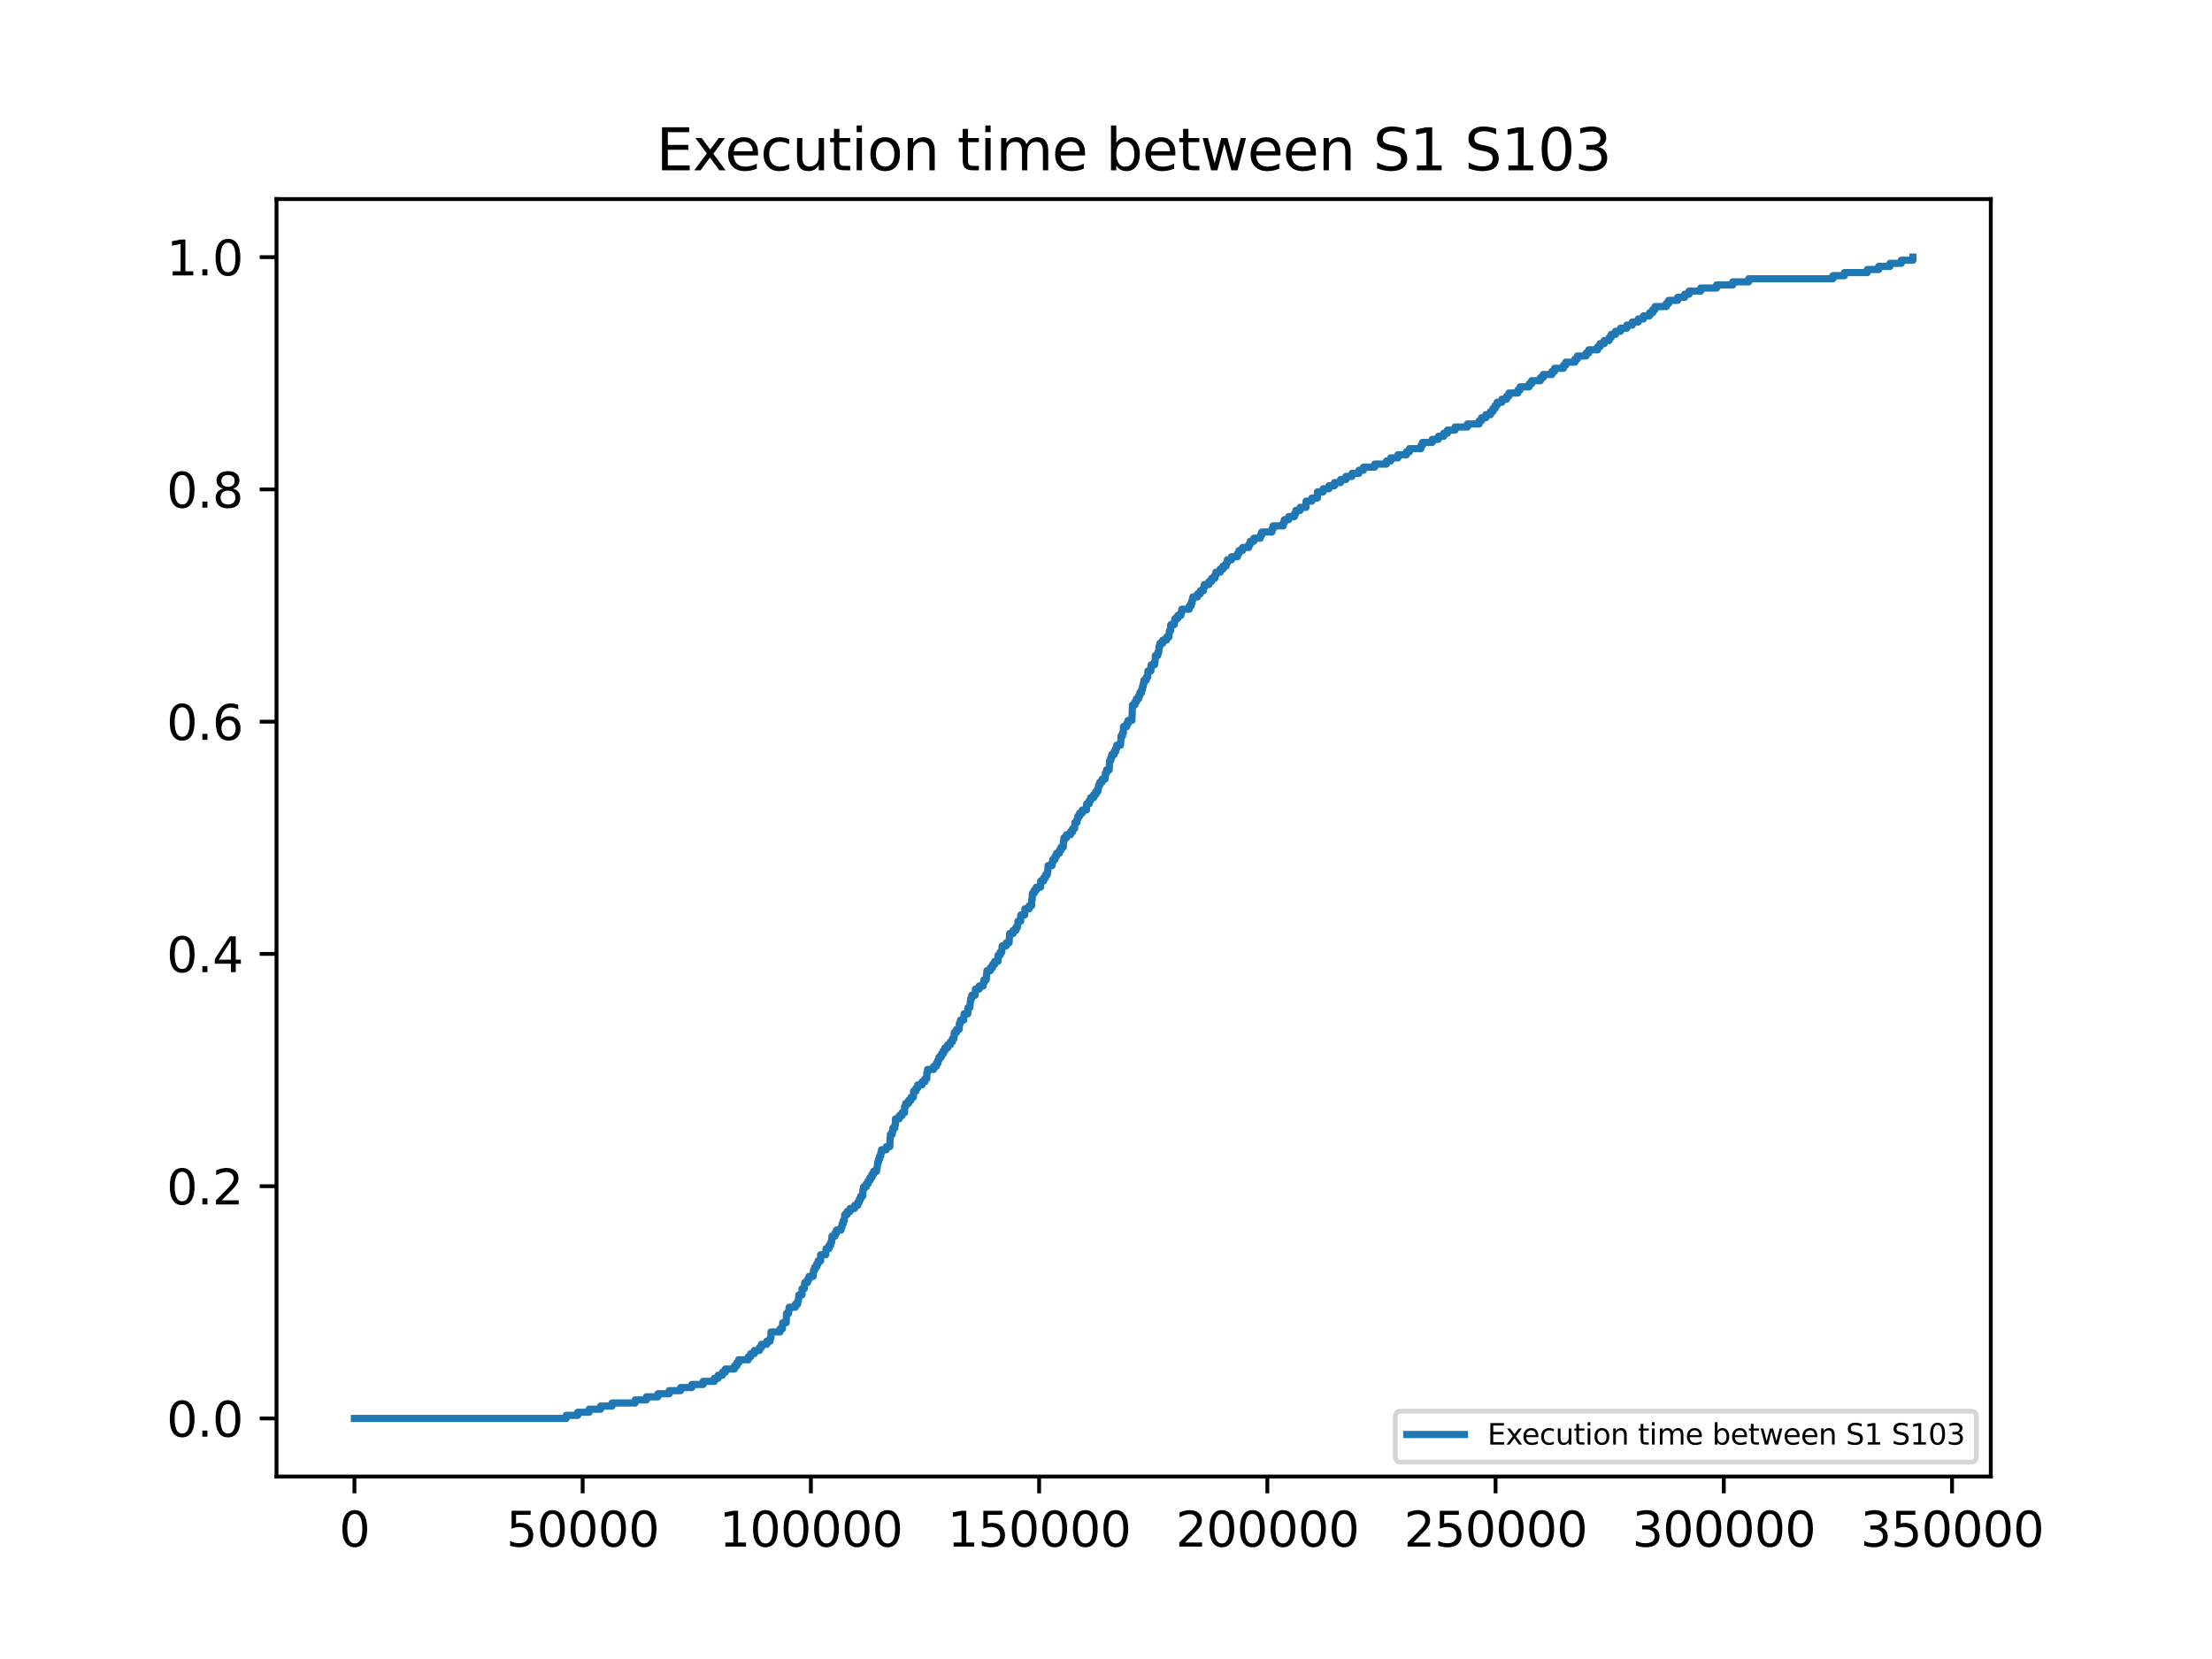 <?xml version="1.0" encoding="utf-8" standalone="no"?>
<!DOCTYPE svg PUBLIC "-//W3C//DTD SVG 1.1//EN"
  "http://www.w3.org/Graphics/SVG/1.1/DTD/svg11.dtd">
<svg xmlns:xlink="http://www.w3.org/1999/xlink" width="460.8pt" height="345.6pt" viewBox="0 0 460.8 345.6" xmlns="http://www.w3.org/2000/svg" version="1.1">
 <defs>
  <style type="text/css">*{stroke-linejoin: round; stroke-linecap: butt}</style>
 </defs>
 <g id="figure_1">
  <g id="patch_1">
   <path d="M 0 345.6 
L 460.8 345.6 
L 460.8 0 
L 0 0 
z
" style="fill: #ffffff"/>
  </g>
  <g id="axes_1">
   <g id="patch_2">
    <path d="M 57.6 307.584 
L 414.72 307.584 
L 414.72 41.472 
L 57.6 41.472 
z
" style="fill: #ffffff"/>
   </g>
   <g id="matplotlib.axis_1">
    <g id="xtick_1">
     <g id="line2d_1">
      <defs>
       <path id="m893686cba3" d="M 0 0 
L 0 3.5 
" style="stroke: #000000; stroke-width: 0.8"/>
      </defs>
      <g>
       <use xlink:href="#m893686cba3" x="73.833" y="307.584" style="stroke: #000000; stroke-width: 0.8"/>
      </g>
     </g>
     <g id="text_1">
      <!-- 0 -->
      <g transform="translate(70.651 322.182) scale(0.1 -0.1)">
       <defs>
        <path id="DejaVuSans-30" d="M 2034 4250 
Q 1547 4250 1301 3770 
Q 1056 3291 1056 2328 
Q 1056 1369 1301 889 
Q 1547 409 2034 409 
Q 2525 409 2770 889 
Q 3016 1369 3016 2328 
Q 3016 3291 2770 3770 
Q 2525 4250 2034 4250 
z
M 2034 4750 
Q 2819 4750 3233 4129 
Q 3647 3509 3647 2328 
Q 3647 1150 3233 529 
Q 2819 -91 2034 -91 
Q 1250 -91 836 529 
Q 422 1150 422 2328 
Q 422 3509 836 4129 
Q 1250 4750 2034 4750 
z
" transform="scale(0.016)"/>
       </defs>
       <use xlink:href="#DejaVuSans-30"/>
      </g>
     </g>
    </g>
    <g id="xtick_2">
     <g id="line2d_2">
      <g>
       <use xlink:href="#m893686cba3" x="121.377" y="307.584" style="stroke: #000000; stroke-width: 0.8"/>
      </g>
     </g>
     <g id="text_2">
      <!-- 50000 -->
      <g transform="translate(105.471 322.182) scale(0.1 -0.1)">
       <defs>
        <path id="DejaVuSans-35" d="M 691 4666 
L 3169 4666 
L 3169 4134 
L 1269 4134 
L 1269 2991 
Q 1406 3038 1543 3061 
Q 1681 3084 1819 3084 
Q 2600 3084 3056 2656 
Q 3513 2228 3513 1497 
Q 3513 744 3044 326 
Q 2575 -91 1722 -91 
Q 1428 -91 1123 -41 
Q 819 9 494 109 
L 494 744 
Q 775 591 1075 516 
Q 1375 441 1709 441 
Q 2250 441 2565 725 
Q 2881 1009 2881 1497 
Q 2881 1984 2565 2268 
Q 2250 2553 1709 2553 
Q 1456 2553 1204 2497 
Q 953 2441 691 2322 
L 691 4666 
z
" transform="scale(0.016)"/>
       </defs>
       <use xlink:href="#DejaVuSans-35"/>
       <use xlink:href="#DejaVuSans-30" x="63.623"/>
       <use xlink:href="#DejaVuSans-30" x="127.246"/>
       <use xlink:href="#DejaVuSans-30" x="190.869"/>
       <use xlink:href="#DejaVuSans-30" x="254.492"/>
      </g>
     </g>
    </g>
    <g id="xtick_3">
     <g id="line2d_3">
      <g>
       <use xlink:href="#m893686cba3" x="168.922" y="307.584" style="stroke: #000000; stroke-width: 0.8"/>
      </g>
     </g>
     <g id="text_3">
      <!-- 100000 -->
      <g transform="translate(149.835 322.182) scale(0.1 -0.1)">
       <defs>
        <path id="DejaVuSans-31" d="M 794 531 
L 1825 531 
L 1825 4091 
L 703 3866 
L 703 4441 
L 1819 4666 
L 2450 4666 
L 2450 531 
L 3481 531 
L 3481 0 
L 794 0 
L 794 531 
z
" transform="scale(0.016)"/>
       </defs>
       <use xlink:href="#DejaVuSans-31"/>
       <use xlink:href="#DejaVuSans-30" x="63.623"/>
       <use xlink:href="#DejaVuSans-30" x="127.246"/>
       <use xlink:href="#DejaVuSans-30" x="190.869"/>
       <use xlink:href="#DejaVuSans-30" x="254.492"/>
       <use xlink:href="#DejaVuSans-30" x="318.115"/>
      </g>
     </g>
    </g>
    <g id="xtick_4">
     <g id="line2d_4">
      <g>
       <use xlink:href="#m893686cba3" x="216.467" y="307.584" style="stroke: #000000; stroke-width: 0.8"/>
      </g>
     </g>
     <g id="text_4">
      <!-- 150000 -->
      <g transform="translate(197.379 322.182) scale(0.1 -0.1)">
       <use xlink:href="#DejaVuSans-31"/>
       <use xlink:href="#DejaVuSans-35" x="63.623"/>
       <use xlink:href="#DejaVuSans-30" x="127.246"/>
       <use xlink:href="#DejaVuSans-30" x="190.869"/>
       <use xlink:href="#DejaVuSans-30" x="254.492"/>
       <use xlink:href="#DejaVuSans-30" x="318.115"/>
      </g>
     </g>
    </g>
    <g id="xtick_5">
     <g id="line2d_5">
      <g>
       <use xlink:href="#m893686cba3" x="264.012" y="307.584" style="stroke: #000000; stroke-width: 0.8"/>
      </g>
     </g>
     <g id="text_5">
      <!-- 200000 -->
      <g transform="translate(244.924 322.182) scale(0.1 -0.1)">
       <defs>
        <path id="DejaVuSans-32" d="M 1228 531 
L 3431 531 
L 3431 0 
L 469 0 
L 469 531 
Q 828 903 1448 1529 
Q 2069 2156 2228 2338 
Q 2531 2678 2651 2914 
Q 2772 3150 2772 3378 
Q 2772 3750 2511 3984 
Q 2250 4219 1831 4219 
Q 1534 4219 1204 4116 
Q 875 4013 500 3803 
L 500 4441 
Q 881 4594 1212 4672 
Q 1544 4750 1819 4750 
Q 2544 4750 2975 4387 
Q 3406 4025 3406 3419 
Q 3406 3131 3298 2873 
Q 3191 2616 2906 2266 
Q 2828 2175 2409 1742 
Q 1991 1309 1228 531 
z
" transform="scale(0.016)"/>
       </defs>
       <use xlink:href="#DejaVuSans-32"/>
       <use xlink:href="#DejaVuSans-30" x="63.623"/>
       <use xlink:href="#DejaVuSans-30" x="127.246"/>
       <use xlink:href="#DejaVuSans-30" x="190.869"/>
       <use xlink:href="#DejaVuSans-30" x="254.492"/>
       <use xlink:href="#DejaVuSans-30" x="318.115"/>
      </g>
     </g>
    </g>
    <g id="xtick_6">
     <g id="line2d_6">
      <g>
       <use xlink:href="#m893686cba3" x="311.556" y="307.584" style="stroke: #000000; stroke-width: 0.8"/>
      </g>
     </g>
     <g id="text_6">
      <!-- 250000 -->
      <g transform="translate(292.469 322.182) scale(0.1 -0.1)">
       <use xlink:href="#DejaVuSans-32"/>
       <use xlink:href="#DejaVuSans-35" x="63.623"/>
       <use xlink:href="#DejaVuSans-30" x="127.246"/>
       <use xlink:href="#DejaVuSans-30" x="190.869"/>
       <use xlink:href="#DejaVuSans-30" x="254.492"/>
       <use xlink:href="#DejaVuSans-30" x="318.115"/>
      </g>
     </g>
    </g>
    <g id="xtick_7">
     <g id="line2d_7">
      <g>
       <use xlink:href="#m893686cba3" x="359.101" y="307.584" style="stroke: #000000; stroke-width: 0.8"/>
      </g>
     </g>
     <g id="text_7">
      <!-- 300000 -->
      <g transform="translate(340.014 322.182) scale(0.1 -0.1)">
       <defs>
        <path id="DejaVuSans-33" d="M 2597 2516 
Q 3050 2419 3304 2112 
Q 3559 1806 3559 1356 
Q 3559 666 3084 287 
Q 2609 -91 1734 -91 
Q 1441 -91 1130 -33 
Q 819 25 488 141 
L 488 750 
Q 750 597 1062 519 
Q 1375 441 1716 441 
Q 2309 441 2620 675 
Q 2931 909 2931 1356 
Q 2931 1769 2642 2001 
Q 2353 2234 1838 2234 
L 1294 2234 
L 1294 2753 
L 1863 2753 
Q 2328 2753 2575 2939 
Q 2822 3125 2822 3475 
Q 2822 3834 2567 4026 
Q 2313 4219 1838 4219 
Q 1578 4219 1281 4162 
Q 984 4106 628 3988 
L 628 4550 
Q 988 4650 1302 4700 
Q 1616 4750 1894 4750 
Q 2613 4750 3031 4423 
Q 3450 4097 3450 3541 
Q 3450 3153 3228 2886 
Q 3006 2619 2597 2516 
z
" transform="scale(0.016)"/>
       </defs>
       <use xlink:href="#DejaVuSans-33"/>
       <use xlink:href="#DejaVuSans-30" x="63.623"/>
       <use xlink:href="#DejaVuSans-30" x="127.246"/>
       <use xlink:href="#DejaVuSans-30" x="190.869"/>
       <use xlink:href="#DejaVuSans-30" x="254.492"/>
       <use xlink:href="#DejaVuSans-30" x="318.115"/>
      </g>
     </g>
    </g>
    <g id="xtick_8">
     <g id="line2d_8">
      <g>
       <use xlink:href="#m893686cba3" x="406.646" y="307.584" style="stroke: #000000; stroke-width: 0.8"/>
      </g>
     </g>
     <g id="text_8">
      <!-- 350000 -->
      <g transform="translate(387.558 322.182) scale(0.1 -0.1)">
       <use xlink:href="#DejaVuSans-33"/>
       <use xlink:href="#DejaVuSans-35" x="63.623"/>
       <use xlink:href="#DejaVuSans-30" x="127.246"/>
       <use xlink:href="#DejaVuSans-30" x="190.869"/>
       <use xlink:href="#DejaVuSans-30" x="254.492"/>
       <use xlink:href="#DejaVuSans-30" x="318.115"/>
      </g>
     </g>
    </g>
   </g>
   <g id="matplotlib.axis_2">
    <g id="ytick_1">
     <g id="line2d_9">
      <defs>
       <path id="m721414479d" d="M 0 0 
L -3.5 0 
" style="stroke: #000000; stroke-width: 0.8"/>
      </defs>
      <g>
       <use xlink:href="#m721414479d" x="57.6" y="295.488" style="stroke: #000000; stroke-width: 0.8"/>
      </g>
     </g>
     <g id="text_9">
      <!-- 0.0 -->
      <g transform="translate(34.697 299.287) scale(0.1 -0.1)">
       <defs>
        <path id="DejaVuSans-2e" d="M 684 794 
L 1344 794 
L 1344 0 
L 684 0 
L 684 794 
z
" transform="scale(0.016)"/>
       </defs>
       <use xlink:href="#DejaVuSans-30"/>
       <use xlink:href="#DejaVuSans-2e" x="63.623"/>
       <use xlink:href="#DejaVuSans-30" x="95.41"/>
      </g>
     </g>
    </g>
    <g id="ytick_2">
     <g id="line2d_10">
      <g>
       <use xlink:href="#m721414479d" x="57.6" y="247.104" style="stroke: #000000; stroke-width: 0.8"/>
      </g>
     </g>
     <g id="text_10">
      <!-- 0.2 -->
      <g transform="translate(34.697 250.903) scale(0.1 -0.1)">
       <use xlink:href="#DejaVuSans-30"/>
       <use xlink:href="#DejaVuSans-2e" x="63.623"/>
       <use xlink:href="#DejaVuSans-32" x="95.41"/>
      </g>
     </g>
    </g>
    <g id="ytick_3">
     <g id="line2d_11">
      <g>
       <use xlink:href="#m721414479d" x="57.6" y="198.72" style="stroke: #000000; stroke-width: 0.8"/>
      </g>
     </g>
     <g id="text_11">
      <!-- 0.4 -->
      <g transform="translate(34.697 202.519) scale(0.1 -0.1)">
       <defs>
        <path id="DejaVuSans-34" d="M 2419 4116 
L 825 1625 
L 2419 1625 
L 2419 4116 
z
M 2253 4666 
L 3047 4666 
L 3047 1625 
L 3713 1625 
L 3713 1100 
L 3047 1100 
L 3047 0 
L 2419 0 
L 2419 1100 
L 313 1100 
L 313 1709 
L 2253 4666 
z
" transform="scale(0.016)"/>
       </defs>
       <use xlink:href="#DejaVuSans-30"/>
       <use xlink:href="#DejaVuSans-2e" x="63.623"/>
       <use xlink:href="#DejaVuSans-34" x="95.41"/>
      </g>
     </g>
    </g>
    <g id="ytick_4">
     <g id="line2d_12">
      <g>
       <use xlink:href="#m721414479d" x="57.6" y="150.336" style="stroke: #000000; stroke-width: 0.8"/>
      </g>
     </g>
     <g id="text_12">
      <!-- 0.6 -->
      <g transform="translate(34.697 154.135) scale(0.1 -0.1)">
       <defs>
        <path id="DejaVuSans-36" d="M 2113 2584 
Q 1688 2584 1439 2293 
Q 1191 2003 1191 1497 
Q 1191 994 1439 701 
Q 1688 409 2113 409 
Q 2538 409 2786 701 
Q 3034 994 3034 1497 
Q 3034 2003 2786 2293 
Q 2538 2584 2113 2584 
z
M 3366 4563 
L 3366 3988 
Q 3128 4100 2886 4159 
Q 2644 4219 2406 4219 
Q 1781 4219 1451 3797 
Q 1122 3375 1075 2522 
Q 1259 2794 1537 2939 
Q 1816 3084 2150 3084 
Q 2853 3084 3261 2657 
Q 3669 2231 3669 1497 
Q 3669 778 3244 343 
Q 2819 -91 2113 -91 
Q 1303 -91 875 529 
Q 447 1150 447 2328 
Q 447 3434 972 4092 
Q 1497 4750 2381 4750 
Q 2619 4750 2861 4703 
Q 3103 4656 3366 4563 
z
" transform="scale(0.016)"/>
       </defs>
       <use xlink:href="#DejaVuSans-30"/>
       <use xlink:href="#DejaVuSans-2e" x="63.623"/>
       <use xlink:href="#DejaVuSans-36" x="95.41"/>
      </g>
     </g>
    </g>
    <g id="ytick_5">
     <g id="line2d_13">
      <g>
       <use xlink:href="#m721414479d" x="57.6" y="101.952" style="stroke: #000000; stroke-width: 0.8"/>
      </g>
     </g>
     <g id="text_13">
      <!-- 0.8 -->
      <g transform="translate(34.697 105.751) scale(0.1 -0.1)">
       <defs>
        <path id="DejaVuSans-38" d="M 2034 2216 
Q 1584 2216 1326 1975 
Q 1069 1734 1069 1313 
Q 1069 891 1326 650 
Q 1584 409 2034 409 
Q 2484 409 2743 651 
Q 3003 894 3003 1313 
Q 3003 1734 2745 1975 
Q 2488 2216 2034 2216 
z
M 1403 2484 
Q 997 2584 770 2862 
Q 544 3141 544 3541 
Q 544 4100 942 4425 
Q 1341 4750 2034 4750 
Q 2731 4750 3128 4425 
Q 3525 4100 3525 3541 
Q 3525 3141 3298 2862 
Q 3072 2584 2669 2484 
Q 3125 2378 3379 2068 
Q 3634 1759 3634 1313 
Q 3634 634 3220 271 
Q 2806 -91 2034 -91 
Q 1263 -91 848 271 
Q 434 634 434 1313 
Q 434 1759 690 2068 
Q 947 2378 1403 2484 
z
M 1172 3481 
Q 1172 3119 1398 2916 
Q 1625 2713 2034 2713 
Q 2441 2713 2670 2916 
Q 2900 3119 2900 3481 
Q 2900 3844 2670 4047 
Q 2441 4250 2034 4250 
Q 1625 4250 1398 4047 
Q 1172 3844 1172 3481 
z
" transform="scale(0.016)"/>
       </defs>
       <use xlink:href="#DejaVuSans-30"/>
       <use xlink:href="#DejaVuSans-2e" x="63.623"/>
       <use xlink:href="#DejaVuSans-38" x="95.41"/>
      </g>
     </g>
    </g>
    <g id="ytick_6">
     <g id="line2d_14">
      <g>
       <use xlink:href="#m721414479d" x="57.6" y="53.568" style="stroke: #000000; stroke-width: 0.8"/>
      </g>
     </g>
     <g id="text_14">
      <!-- 1.0 -->
      <g transform="translate(34.697 57.367) scale(0.1 -0.1)">
       <use xlink:href="#DejaVuSans-31"/>
       <use xlink:href="#DejaVuSans-2e" x="63.623"/>
       <use xlink:href="#DejaVuSans-30" x="95.41"/>
      </g>
     </g>
    </g>
   </g>
   <g id="line2d_15">
    <path d="M 73.833 295.488 
L 117.954 295.488 
L 117.954 294.845 
L 120.351 294.845 
L 120.351 294.201 
L 122.728 294.201 
L 122.728 293.558 
L 125.124 293.558 
L 125.124 292.914 
L 127.492 292.914 
L 127.492 292.271 
L 132.313 292.271 
L 132.313 291.628 
L 134.661 291.628 
L 134.661 290.984 
L 137.048 290.984 
L 137.048 290.341 
L 139.416 290.341 
L 139.416 289.697 
L 141.774 289.697 
L 141.774 289.054 
L 144.123 289.054 
L 144.123 288.411 
L 146.472 288.411 
L 146.472 287.767 
L 148.792 287.767 
L 148.792 287.124 
L 149.6 287.124 
L 149.6 286.48 
L 150.513 286.48 
L 150.513 285.837 
L 151.102 285.837 
L 151.102 285.194 
L 152.995 285.194 
L 152.995 284.55 
L 153.48 284.55 
L 153.48 283.907 
L 153.87 283.907 
L 153.87 283.263 
L 155.876 283.263 
L 155.876 282.62 
L 156.399 282.62 
L 156.399 281.977 
L 157.16 281.977 
L 157.16 281.333 
L 158.215 281.333 
L 158.215 280.69 
L 158.643 280.69 
L 158.643 280.046 
L 159.727 280.046 
L 159.727 279.403 
L 160.421 279.403 
L 160.421 278.759 
L 160.592 278.759 
L 160.602 277.473 
L 162.485 277.473 
L 162.485 276.829 
L 162.989 276.829 
L 163.046 275.542 
L 163.787 275.542 
L 163.835 273.612 
L 164.272 273.612 
L 164.272 272.969 
L 164.396 272.969 
L 164.396 272.325 
L 165.67 272.325 
L 165.67 271.682 
L 166.165 271.682 
L 166.165 271.039 
L 166.326 271.039 
L 166.412 269.752 
L 167.077 269.752 
L 167.077 268.465 
L 167.077 268.465 
L 167.543 268.465 
L 167.648 267.178 
L 168.219 267.178 
L 168.219 266.535 
L 168.532 266.535 
L 168.532 265.891 
L 169.388 265.891 
L 169.455 264.605 
L 169.711 264.605 
L 169.711 263.961 
L 170.12 263.961 
L 170.12 263.318 
L 170.415 263.318 
L 170.415 262.674 
L 170.948 262.674 
L 170.948 261.388 
L 170.948 261.388 
L 172.003 261.388 
L 172.089 260.101 
L 172.707 260.101 
L 172.707 259.457 
L 173.03 259.457 
L 173.03 258.814 
L 173.239 258.814 
L 173.315 257.527 
L 173.924 257.527 
L 173.924 256.884 
L 174.257 256.884 
L 174.257 256.24 
L 175.217 256.24 
L 175.217 255.597 
L 175.417 255.597 
L 175.417 254.954 
L 175.655 254.954 
L 175.655 254.31 
L 175.873 254.31 
L 175.978 253.023 
L 176.472 253.023 
L 176.472 252.38 
L 177.09 252.38 
L 177.09 251.737 
L 178.041 251.737 
L 178.041 251.093 
L 178.697 251.093 
L 178.697 250.45 
L 179.011 250.45 
L 179.011 249.806 
L 179.296 249.806 
L 179.296 249.163 
L 179.734 249.163 
L 179.753 247.876 
L 179.896 247.876 
L 179.896 247.233 
L 180.457 247.233 
L 180.457 246.589 
L 180.856 246.589 
L 180.856 245.946 
L 181.227 245.946 
L 181.227 245.302 
L 181.626 245.302 
L 181.626 244.659 
L 181.978 244.659 
L 181.978 244.016 
L 182.606 244.016 
L 182.606 243.372 
L 182.729 243.372 
L 182.834 242.085 
L 183.034 242.085 
L 183.034 241.442 
L 183.252 241.442 
L 183.252 240.799 
L 183.49 240.799 
L 183.49 240.155 
L 183.633 240.155 
L 183.633 239.512 
L 184.631 239.512 
L 184.631 238.868 
L 185.363 238.868 
L 185.43 236.938 
L 185.477 236.938 
L 185.477 236.295 
L 185.877 236.295 
L 185.877 235.651 
L 185.991 235.651 
L 185.991 235.008 
L 186.409 235.008 
L 186.409 234.365 
L 186.533 234.365 
L 186.542 233.078 
L 187.322 233.078 
L 187.322 232.434 
L 187.883 232.434 
L 187.883 231.791 
L 188.435 231.791 
L 188.444 230.504 
L 188.672 230.504 
L 188.672 229.861 
L 189.281 229.861 
L 189.281 229.217 
L 189.785 229.217 
L 189.785 228.574 
L 190.279 228.574 
L 190.317 227.287 
L 190.821 227.287 
L 190.821 226.644 
L 191.173 226.644 
L 191.173 226 
L 192.077 226 
L 192.077 225.357 
L 192.676 225.357 
L 192.676 224.714 
L 193.075 224.714 
L 193.084 223.427 
L 193.237 223.427 
L 193.237 222.783 
L 194.482 222.783 
L 194.482 222.14 
L 195.053 222.14 
L 195.053 221.497 
L 195.386 221.497 
L 195.386 220.853 
L 195.614 220.853 
L 195.614 220.21 
L 196.089 220.21 
L 196.089 219.566 
L 196.479 219.566 
L 196.479 218.923 
L 196.84 218.923 
L 196.84 218.279 
L 197.43 218.279 
L 197.43 217.636 
L 197.991 217.636 
L 197.991 216.993 
L 198.428 216.993 
L 198.428 216.349 
L 198.733 216.349 
L 198.79 215.062 
L 199.275 215.062 
L 199.275 214.419 
L 199.836 214.419 
L 199.855 213.132 
L 200.093 213.132 
L 200.093 212.489 
L 200.768 212.489 
L 200.834 211.202 
L 201.614 211.202 
L 201.643 209.915 
L 202.042 209.915 
L 202.127 208.628 
L 202.223 208.628 
L 202.223 207.985 
L 202.422 207.985 
L 202.422 207.342 
L 203.145 207.342 
L 203.192 206.055 
L 203.963 206.055 
L 203.963 205.411 
L 204.819 205.411 
L 204.819 204.768 
L 204.98 204.768 
L 204.98 204.125 
L 205.446 204.125 
L 205.513 202.838 
L 205.598 202.838 
L 205.598 202.194 
L 206.349 202.194 
L 206.349 201.551 
L 206.787 201.551 
L 206.787 200.908 
L 207.215 200.908 
L 207.215 200.264 
L 207.918 200.264 
L 207.928 198.977 
L 208.356 198.977 
L 208.356 198.334 
L 208.689 198.334 
L 208.765 197.047 
L 209.611 197.047 
L 209.611 196.404 
L 210.201 196.404 
L 210.286 195.117 
L 210.315 195.117 
L 210.315 194.474 
L 211.047 194.474 
L 211.047 193.83 
L 211.627 193.83 
L 211.627 193.187 
L 211.969 193.187 
L 212.064 191.9 
L 212.635 191.9 
L 212.644 190.613 
L 213.462 190.613 
L 213.51 189.326 
L 214.394 189.326 
L 214.394 188.683 
L 214.907 188.683 
L 214.927 187.396 
L 215.022 187.396 
L 215.06 186.109 
L 215.44 186.109 
L 215.44 185.466 
L 215.877 185.466 
L 215.877 184.822 
L 216.771 184.822 
L 216.79 183.536 
L 217.399 183.536 
L 217.399 182.892 
L 217.779 182.892 
L 217.779 182.249 
L 218.16 182.249 
L 218.16 181.605 
L 218.283 181.605 
L 218.321 180.319 
L 219.158 180.319 
L 219.158 179.675 
L 219.329 179.675 
L 219.329 179.032 
L 219.776 179.032 
L 219.776 178.388 
L 220.099 178.388 
L 220.099 177.745 
L 220.698 177.745 
L 220.698 177.102 
L 221.041 177.102 
L 221.041 176.458 
L 221.516 176.458 
L 221.526 175.171 
L 221.64 175.171 
L 221.64 174.528 
L 222.163 174.528 
L 222.163 173.885 
L 223.019 173.885 
L 223.019 173.241 
L 223.456 173.241 
L 223.456 172.598 
L 223.865 172.598 
L 223.941 171.311 
L 224.369 171.311 
L 224.369 170.668 
L 224.531 170.668 
L 224.531 170.024 
L 224.911 170.024 
L 224.911 169.381 
L 225.462 169.381 
L 225.462 168.737 
L 226.337 168.737 
L 226.366 167.451 
L 226.898 167.451 
L 226.898 166.807 
L 227.193 166.807 
L 227.193 166.164 
L 227.84 166.164 
L 227.84 165.52 
L 228.287 165.52 
L 228.287 164.877 
L 228.705 164.877 
L 228.705 164.234 
L 228.838 164.234 
L 228.838 163.59 
L 229.104 163.59 
L 229.104 162.947 
L 229.589 162.947 
L 229.589 162.303 
L 230.217 162.303 
L 230.274 161.017 
L 230.512 161.017 
L 230.512 160.373 
L 231.073 160.373 
L 231.149 158.443 
L 231.406 158.443 
L 231.406 157.799 
L 231.615 157.799 
L 231.615 157.156 
L 232.109 157.156 
L 232.109 156.513 
L 232.452 156.513 
L 232.452 155.869 
L 232.642 155.869 
L 232.642 155.226 
L 233.431 155.226 
L 233.536 153.296 
L 233.84 153.296 
L 233.84 152.652 
L 234.02 152.652 
L 234.03 151.365 
L 234.715 151.365 
L 234.715 150.722 
L 235.019 150.722 
L 235.019 150.079 
L 235.808 150.079 
L 235.913 146.862 
L 235.913 146.862 
L 236.417 146.862 
L 236.417 146.218 
L 236.74 146.218 
L 236.74 145.575 
L 237.196 145.575 
L 237.196 144.931 
L 237.444 144.931 
L 237.444 144.288 
L 237.815 144.288 
L 237.815 143.645 
L 237.995 143.645 
L 237.995 143.001 
L 238.166 143.001 
L 238.166 142.358 
L 238.3 142.358 
L 238.3 141.714 
L 238.775 141.714 
L 238.775 141.071 
L 239.089 141.071 
L 239.127 139.784 
L 239.745 139.784 
L 239.811 138.497 
L 240.515 138.497 
L 240.515 137.854 
L 240.629 137.854 
L 240.677 136.567 
L 241.181 136.567 
L 241.181 135.924 
L 241.39 135.924 
L 241.456 134.637 
L 241.647 134.637 
L 241.647 133.994 
L 242.217 133.994 
L 242.217 133.35 
L 243.006 133.35 
L 243.006 132.707 
L 243.501 132.707 
L 243.606 131.42 
L 243.853 131.42 
L 243.891 130.133 
L 244.604 130.133 
L 244.604 129.49 
L 244.766 129.49 
L 244.766 128.846 
L 245.346 128.846 
L 245.346 128.203 
L 246.011 128.203 
L 246.011 127.559 
L 246.173 127.559 
L 246.173 126.916 
L 247.732 126.916 
L 247.732 126.273 
L 248.103 126.273 
L 248.103 125.629 
L 248.322 125.629 
L 248.322 124.986 
L 248.503 124.986 
L 248.503 124.342 
L 249.473 124.342 
L 249.473 123.699 
L 250.053 123.699 
L 250.053 123.056 
L 250.709 123.056 
L 250.709 122.412 
L 250.87 122.412 
L 250.87 121.769 
L 251.85 121.769 
L 251.85 121.125 
L 252.392 121.125 
L 252.392 120.482 
L 253.057 120.482 
L 253.057 119.839 
L 253.295 119.839 
L 253.295 119.195 
L 254.179 119.195 
L 254.179 118.552 
L 254.779 118.552 
L 254.779 117.908 
L 255.444 117.908 
L 255.444 117.265 
L 255.663 117.265 
L 255.663 116.622 
L 256.547 116.622 
L 256.547 115.978 
L 257.774 115.978 
L 257.774 115.335 
L 258.097 115.335 
L 258.097 114.691 
L 258.848 114.691 
L 258.848 114.048 
L 260.142 114.048 
L 260.142 113.405 
L 260.446 113.405 
L 260.446 112.761 
L 261.197 112.761 
L 261.197 112.118 
L 262.557 112.118 
L 262.557 111.474 
L 262.833 111.474 
L 262.833 110.831 
L 264.963 110.831 
L 264.963 110.188 
L 265.21 110.188 
L 265.21 109.544 
L 267.321 109.544 
L 267.321 108.901 
L 267.559 108.901 
L 267.559 108.257 
L 268.462 108.257 
L 268.462 107.614 
L 269.679 107.614 
L 269.679 106.971 
L 269.955 106.971 
L 269.955 106.327 
L 270.839 106.327 
L 270.839 105.684 
L 272.075 105.684 
L 272.085 104.397 
L 273.273 104.397 
L 273.273 103.754 
L 274.434 103.754 
L 274.443 102.467 
L 275.632 102.467 
L 275.632 101.823 
L 276.858 101.823 
L 276.858 101.18 
L 277.99 101.18 
L 277.99 100.537 
L 279.264 100.537 
L 279.264 99.893 
L 280.386 99.893 
L 280.386 99.25 
L 281.641 99.25 
L 281.641 98.606 
L 283.087 98.606 
L 283.087 97.963 
L 284.019 97.963 
L 284.019 97.319 
L 286.367 97.319 
L 286.367 96.676 
L 288.821 96.676 
L 288.821 96.033 
L 289.695 96.033 
L 289.695 95.389 
L 291.198 95.389 
L 291.198 94.746 
L 292.985 94.746 
L 292.985 94.102 
L 293.623 94.102 
L 293.623 93.459 
L 296.009 93.459 
L 296.009 92.816 
L 296.304 92.816 
L 296.304 92.172 
L 298.358 92.172 
L 298.358 91.529 
L 299.632 91.529 
L 299.632 90.885 
L 300.754 90.885 
L 300.754 90.242 
L 301.525 90.242 
L 301.525 89.599 
L 303.113 89.599 
L 303.113 88.955 
L 305.699 88.955 
L 305.699 88.312 
L 308.124 88.312 
L 308.124 87.668 
L 308.618 87.668 
L 308.618 87.025 
L 309.522 87.025 
L 309.522 86.382 
L 310.501 86.382 
L 310.501 85.738 
L 311.005 85.738 
L 311.005 85.095 
L 311.471 85.095 
L 311.471 84.451 
L 311.88 84.451 
L 311.88 83.808 
L 312.869 83.808 
L 312.869 83.165 
L 313.858 83.165 
L 313.858 82.521 
L 314.333 82.521 
L 314.333 81.878 
L 316.197 81.878 
L 316.197 81.234 
L 316.663 81.234 
L 316.663 80.591 
L 318.546 80.591 
L 318.546 79.948 
L 319.069 79.948 
L 319.069 79.304 
L 320.904 79.304 
L 320.904 78.661 
L 321.474 78.661 
L 321.474 78.017 
L 323.291 78.017 
L 323.291 77.374 
L 323.842 77.374 
L 323.842 76.731 
L 325.696 76.731 
L 325.696 76.087 
L 326.172 76.087 
L 326.172 75.444 
L 328.093 75.444 
L 328.093 74.8 
L 328.596 74.8 
L 328.596 74.157 
L 330.441 74.157 
L 330.441 73.514 
L 330.974 73.514 
L 330.974 72.87 
L 332.828 72.87 
L 332.828 72.227 
L 333.313 72.227 
L 333.313 71.583 
L 334.188 71.583 
L 334.188 70.94 
L 335.215 70.94 
L 335.215 70.297 
L 335.643 70.297 
L 335.643 69.653 
L 336.546 69.653 
L 336.546 69.01 
L 337.582 69.01 
L 337.582 68.366 
L 338.904 68.366 
L 338.904 67.723 
L 340.026 67.723 
L 340.026 67.079 
L 341.281 67.079 
L 341.281 66.436 
L 342.365 66.436 
L 342.365 65.793 
L 343.64 65.793 
L 343.64 65.149 
L 344.296 65.149 
L 344.296 64.506 
L 344.781 64.506 
L 344.781 63.862 
L 347.101 63.862 
L 347.101 63.219 
L 347.614 63.219 
L 347.614 62.576 
L 349.478 62.576 
L 349.478 61.932 
L 350.943 61.932 
L 350.943 61.289 
L 351.855 61.289 
L 351.855 60.645 
L 354.29 60.645 
L 354.29 60.002 
L 357.599 60.002 
L 357.599 59.359 
L 360.955 59.359 
L 360.955 58.715 
L 364.274 58.715 
L 364.274 58.072 
L 381.828 58.072 
L 381.828 57.428 
L 384.224 57.428 
L 384.224 56.785 
L 388.988 56.785 
L 388.988 56.142 
L 391.356 56.142 
L 391.356 55.498 
L 393.714 55.498 
L 393.714 54.855 
L 396.062 54.855 
L 396.062 54.211 
L 398.487 54.211 
L 398.487 53.568 
L 398.487 53.568 
" clip-path="url(#pc05b331726)" style="fill: none; stroke: #1f77b4; stroke-width: 1.5; stroke-linecap: square"/>
   </g>
   <g id="patch_3">
    <path d="M 57.6 307.584 
L 57.6 41.472 
" style="fill: none; stroke: #000000; stroke-width: 0.8; stroke-linejoin: miter; stroke-linecap: square"/>
   </g>
   <g id="patch_4">
    <path d="M 414.72 307.584 
L 414.72 41.472 
" style="fill: none; stroke: #000000; stroke-width: 0.8; stroke-linejoin: miter; stroke-linecap: square"/>
   </g>
   <g id="patch_5">
    <path d="M 57.6 307.584 
L 414.72 307.584 
" style="fill: none; stroke: #000000; stroke-width: 0.8; stroke-linejoin: miter; stroke-linecap: square"/>
   </g>
   <g id="patch_6">
    <path d="M 57.6 41.472 
L 414.72 41.472 
" style="fill: none; stroke: #000000; stroke-width: 0.8; stroke-linejoin: miter; stroke-linecap: square"/>
   </g>
   <g id="text_15">
    <!-- Execution time between S1 S103 -->
    <g transform="translate(136.702 35.472) scale(0.12 -0.12)">
     <defs>
      <path id="DejaVuSans-45" d="M 628 4666 
L 3578 4666 
L 3578 4134 
L 1259 4134 
L 1259 2753 
L 3481 2753 
L 3481 2222 
L 1259 2222 
L 1259 531 
L 3634 531 
L 3634 0 
L 628 0 
L 628 4666 
z
" transform="scale(0.016)"/>
      <path id="DejaVuSans-78" d="M 3513 3500 
L 2247 1797 
L 3578 0 
L 2900 0 
L 1881 1375 
L 863 0 
L 184 0 
L 1544 1831 
L 300 3500 
L 978 3500 
L 1906 2253 
L 2834 3500 
L 3513 3500 
z
" transform="scale(0.016)"/>
      <path id="DejaVuSans-65" d="M 3597 1894 
L 3597 1613 
L 953 1613 
Q 991 1019 1311 708 
Q 1631 397 2203 397 
Q 2534 397 2845 478 
Q 3156 559 3463 722 
L 3463 178 
Q 3153 47 2828 -22 
Q 2503 -91 2169 -91 
Q 1331 -91 842 396 
Q 353 884 353 1716 
Q 353 2575 817 3079 
Q 1281 3584 2069 3584 
Q 2775 3584 3186 3129 
Q 3597 2675 3597 1894 
z
M 3022 2063 
Q 3016 2534 2758 2815 
Q 2500 3097 2075 3097 
Q 1594 3097 1305 2825 
Q 1016 2553 972 2059 
L 3022 2063 
z
" transform="scale(0.016)"/>
      <path id="DejaVuSans-63" d="M 3122 3366 
L 3122 2828 
Q 2878 2963 2633 3030 
Q 2388 3097 2138 3097 
Q 1578 3097 1268 2742 
Q 959 2388 959 1747 
Q 959 1106 1268 751 
Q 1578 397 2138 397 
Q 2388 397 2633 464 
Q 2878 531 3122 666 
L 3122 134 
Q 2881 22 2623 -34 
Q 2366 -91 2075 -91 
Q 1284 -91 818 406 
Q 353 903 353 1747 
Q 353 2603 823 3093 
Q 1294 3584 2113 3584 
Q 2378 3584 2631 3529 
Q 2884 3475 3122 3366 
z
" transform="scale(0.016)"/>
      <path id="DejaVuSans-75" d="M 544 1381 
L 544 3500 
L 1119 3500 
L 1119 1403 
Q 1119 906 1312 657 
Q 1506 409 1894 409 
Q 2359 409 2629 706 
Q 2900 1003 2900 1516 
L 2900 3500 
L 3475 3500 
L 3475 0 
L 2900 0 
L 2900 538 
Q 2691 219 2414 64 
Q 2138 -91 1772 -91 
Q 1169 -91 856 284 
Q 544 659 544 1381 
z
M 1991 3584 
L 1991 3584 
z
" transform="scale(0.016)"/>
      <path id="DejaVuSans-74" d="M 1172 4494 
L 1172 3500 
L 2356 3500 
L 2356 3053 
L 1172 3053 
L 1172 1153 
Q 1172 725 1289 603 
Q 1406 481 1766 481 
L 2356 481 
L 2356 0 
L 1766 0 
Q 1100 0 847 248 
Q 594 497 594 1153 
L 594 3053 
L 172 3053 
L 172 3500 
L 594 3500 
L 594 4494 
L 1172 4494 
z
" transform="scale(0.016)"/>
      <path id="DejaVuSans-69" d="M 603 3500 
L 1178 3500 
L 1178 0 
L 603 0 
L 603 3500 
z
M 603 4863 
L 1178 4863 
L 1178 4134 
L 603 4134 
L 603 4863 
z
" transform="scale(0.016)"/>
      <path id="DejaVuSans-6f" d="M 1959 3097 
Q 1497 3097 1228 2736 
Q 959 2375 959 1747 
Q 959 1119 1226 758 
Q 1494 397 1959 397 
Q 2419 397 2687 759 
Q 2956 1122 2956 1747 
Q 2956 2369 2687 2733 
Q 2419 3097 1959 3097 
z
M 1959 3584 
Q 2709 3584 3137 3096 
Q 3566 2609 3566 1747 
Q 3566 888 3137 398 
Q 2709 -91 1959 -91 
Q 1206 -91 779 398 
Q 353 888 353 1747 
Q 353 2609 779 3096 
Q 1206 3584 1959 3584 
z
" transform="scale(0.016)"/>
      <path id="DejaVuSans-6e" d="M 3513 2113 
L 3513 0 
L 2938 0 
L 2938 2094 
Q 2938 2591 2744 2837 
Q 2550 3084 2163 3084 
Q 1697 3084 1428 2787 
Q 1159 2491 1159 1978 
L 1159 0 
L 581 0 
L 581 3500 
L 1159 3500 
L 1159 2956 
Q 1366 3272 1645 3428 
Q 1925 3584 2291 3584 
Q 2894 3584 3203 3211 
Q 3513 2838 3513 2113 
z
" transform="scale(0.016)"/>
      <path id="DejaVuSans-20" transform="scale(0.016)"/>
      <path id="DejaVuSans-6d" d="M 3328 2828 
Q 3544 3216 3844 3400 
Q 4144 3584 4550 3584 
Q 5097 3584 5394 3201 
Q 5691 2819 5691 2113 
L 5691 0 
L 5113 0 
L 5113 2094 
Q 5113 2597 4934 2840 
Q 4756 3084 4391 3084 
Q 3944 3084 3684 2787 
Q 3425 2491 3425 1978 
L 3425 0 
L 2847 0 
L 2847 2094 
Q 2847 2600 2669 2842 
Q 2491 3084 2119 3084 
Q 1678 3084 1418 2786 
Q 1159 2488 1159 1978 
L 1159 0 
L 581 0 
L 581 3500 
L 1159 3500 
L 1159 2956 
Q 1356 3278 1631 3431 
Q 1906 3584 2284 3584 
Q 2666 3584 2933 3390 
Q 3200 3197 3328 2828 
z
" transform="scale(0.016)"/>
      <path id="DejaVuSans-62" d="M 3116 1747 
Q 3116 2381 2855 2742 
Q 2594 3103 2138 3103 
Q 1681 3103 1420 2742 
Q 1159 2381 1159 1747 
Q 1159 1113 1420 752 
Q 1681 391 2138 391 
Q 2594 391 2855 752 
Q 3116 1113 3116 1747 
z
M 1159 2969 
Q 1341 3281 1617 3432 
Q 1894 3584 2278 3584 
Q 2916 3584 3314 3078 
Q 3713 2572 3713 1747 
Q 3713 922 3314 415 
Q 2916 -91 2278 -91 
Q 1894 -91 1617 61 
Q 1341 213 1159 525 
L 1159 0 
L 581 0 
L 581 4863 
L 1159 4863 
L 1159 2969 
z
" transform="scale(0.016)"/>
      <path id="DejaVuSans-77" d="M 269 3500 
L 844 3500 
L 1563 769 
L 2278 3500 
L 2956 3500 
L 3675 769 
L 4391 3500 
L 4966 3500 
L 4050 0 
L 3372 0 
L 2619 2869 
L 1863 0 
L 1184 0 
L 269 3500 
z
" transform="scale(0.016)"/>
      <path id="DejaVuSans-53" d="M 3425 4513 
L 3425 3897 
Q 3066 4069 2747 4153 
Q 2428 4238 2131 4238 
Q 1616 4238 1336 4038 
Q 1056 3838 1056 3469 
Q 1056 3159 1242 3001 
Q 1428 2844 1947 2747 
L 2328 2669 
Q 3034 2534 3370 2195 
Q 3706 1856 3706 1288 
Q 3706 609 3251 259 
Q 2797 -91 1919 -91 
Q 1588 -91 1214 -16 
Q 841 59 441 206 
L 441 856 
Q 825 641 1194 531 
Q 1563 422 1919 422 
Q 2459 422 2753 634 
Q 3047 847 3047 1241 
Q 3047 1584 2836 1778 
Q 2625 1972 2144 2069 
L 1759 2144 
Q 1053 2284 737 2584 
Q 422 2884 422 3419 
Q 422 4038 858 4394 
Q 1294 4750 2059 4750 
Q 2388 4750 2728 4690 
Q 3069 4631 3425 4513 
z
" transform="scale(0.016)"/>
     </defs>
     <use xlink:href="#DejaVuSans-45"/>
     <use xlink:href="#DejaVuSans-78" x="63.184"/>
     <use xlink:href="#DejaVuSans-65" x="119.238"/>
     <use xlink:href="#DejaVuSans-63" x="180.762"/>
     <use xlink:href="#DejaVuSans-75" x="235.742"/>
     <use xlink:href="#DejaVuSans-74" x="299.121"/>
     <use xlink:href="#DejaVuSans-69" x="338.33"/>
     <use xlink:href="#DejaVuSans-6f" x="366.113"/>
     <use xlink:href="#DejaVuSans-6e" x="427.295"/>
     <use xlink:href="#DejaVuSans-20" x="490.674"/>
     <use xlink:href="#DejaVuSans-74" x="522.461"/>
     <use xlink:href="#DejaVuSans-69" x="561.67"/>
     <use xlink:href="#DejaVuSans-6d" x="589.453"/>
     <use xlink:href="#DejaVuSans-65" x="686.865"/>
     <use xlink:href="#DejaVuSans-20" x="748.389"/>
     <use xlink:href="#DejaVuSans-62" x="780.176"/>
     <use xlink:href="#DejaVuSans-65" x="843.652"/>
     <use xlink:href="#DejaVuSans-74" x="905.176"/>
     <use xlink:href="#DejaVuSans-77" x="944.385"/>
     <use xlink:href="#DejaVuSans-65" x="1026.172"/>
     <use xlink:href="#DejaVuSans-65" x="1087.695"/>
     <use xlink:href="#DejaVuSans-6e" x="1149.219"/>
     <use xlink:href="#DejaVuSans-20" x="1212.598"/>
     <use xlink:href="#DejaVuSans-53" x="1244.385"/>
     <use xlink:href="#DejaVuSans-31" x="1307.861"/>
     <use xlink:href="#DejaVuSans-20" x="1371.484"/>
     <use xlink:href="#DejaVuSans-53" x="1403.271"/>
     <use xlink:href="#DejaVuSans-31" x="1466.748"/>
     <use xlink:href="#DejaVuSans-30" x="1530.371"/>
     <use xlink:href="#DejaVuSans-33" x="1593.994"/>
    </g>
   </g>
   <g id="legend_1">
    <g id="patch_7">
     <path d="M 291.862 304.584 
L 410.52 304.584 
Q 411.72 304.584 411.72 303.384 
L 411.72 295.177 
Q 411.72 293.977 410.52 293.977 
L 291.862 293.977 
Q 290.662 293.977 290.662 295.177 
L 290.662 303.384 
Q 290.662 304.584 291.862 304.584 
z
" style="fill: #ffffff; opacity: 0.8; stroke: #cccccc; stroke-linejoin: miter"/>
    </g>
    <g id="line2d_16">
     <path d="M 293.062 298.836 
L 299.062 298.836 
L 305.062 298.836 
" style="fill: none; stroke: #1f77b4; stroke-width: 1.5; stroke-linecap: square"/>
    </g>
    <g id="text_16">
     <!-- Execution time between S1 S103 -->
     <g transform="translate(309.862 300.936) scale(0.06 -0.06)">
      <use xlink:href="#DejaVuSans-45"/>
      <use xlink:href="#DejaVuSans-78" x="63.184"/>
      <use xlink:href="#DejaVuSans-65" x="119.238"/>
      <use xlink:href="#DejaVuSans-63" x="180.762"/>
      <use xlink:href="#DejaVuSans-75" x="235.742"/>
      <use xlink:href="#DejaVuSans-74" x="299.121"/>
      <use xlink:href="#DejaVuSans-69" x="338.33"/>
      <use xlink:href="#DejaVuSans-6f" x="366.113"/>
      <use xlink:href="#DejaVuSans-6e" x="427.295"/>
      <use xlink:href="#DejaVuSans-20" x="490.674"/>
      <use xlink:href="#DejaVuSans-74" x="522.461"/>
      <use xlink:href="#DejaVuSans-69" x="561.67"/>
      <use xlink:href="#DejaVuSans-6d" x="589.453"/>
      <use xlink:href="#DejaVuSans-65" x="686.865"/>
      <use xlink:href="#DejaVuSans-20" x="748.389"/>
      <use xlink:href="#DejaVuSans-62" x="780.176"/>
      <use xlink:href="#DejaVuSans-65" x="843.652"/>
      <use xlink:href="#DejaVuSans-74" x="905.176"/>
      <use xlink:href="#DejaVuSans-77" x="944.385"/>
      <use xlink:href="#DejaVuSans-65" x="1026.172"/>
      <use xlink:href="#DejaVuSans-65" x="1087.695"/>
      <use xlink:href="#DejaVuSans-6e" x="1149.219"/>
      <use xlink:href="#DejaVuSans-20" x="1212.598"/>
      <use xlink:href="#DejaVuSans-53" x="1244.385"/>
      <use xlink:href="#DejaVuSans-31" x="1307.861"/>
      <use xlink:href="#DejaVuSans-20" x="1371.484"/>
      <use xlink:href="#DejaVuSans-53" x="1403.271"/>
      <use xlink:href="#DejaVuSans-31" x="1466.748"/>
      <use xlink:href="#DejaVuSans-30" x="1530.371"/>
      <use xlink:href="#DejaVuSans-33" x="1593.994"/>
     </g>
    </g>
   </g>
  </g>
 </g>
 <defs>
  <clipPath id="pc05b331726">
   <rect x="57.6" y="41.472" width="357.12" height="266.112"/>
  </clipPath>
 </defs>
</svg>
